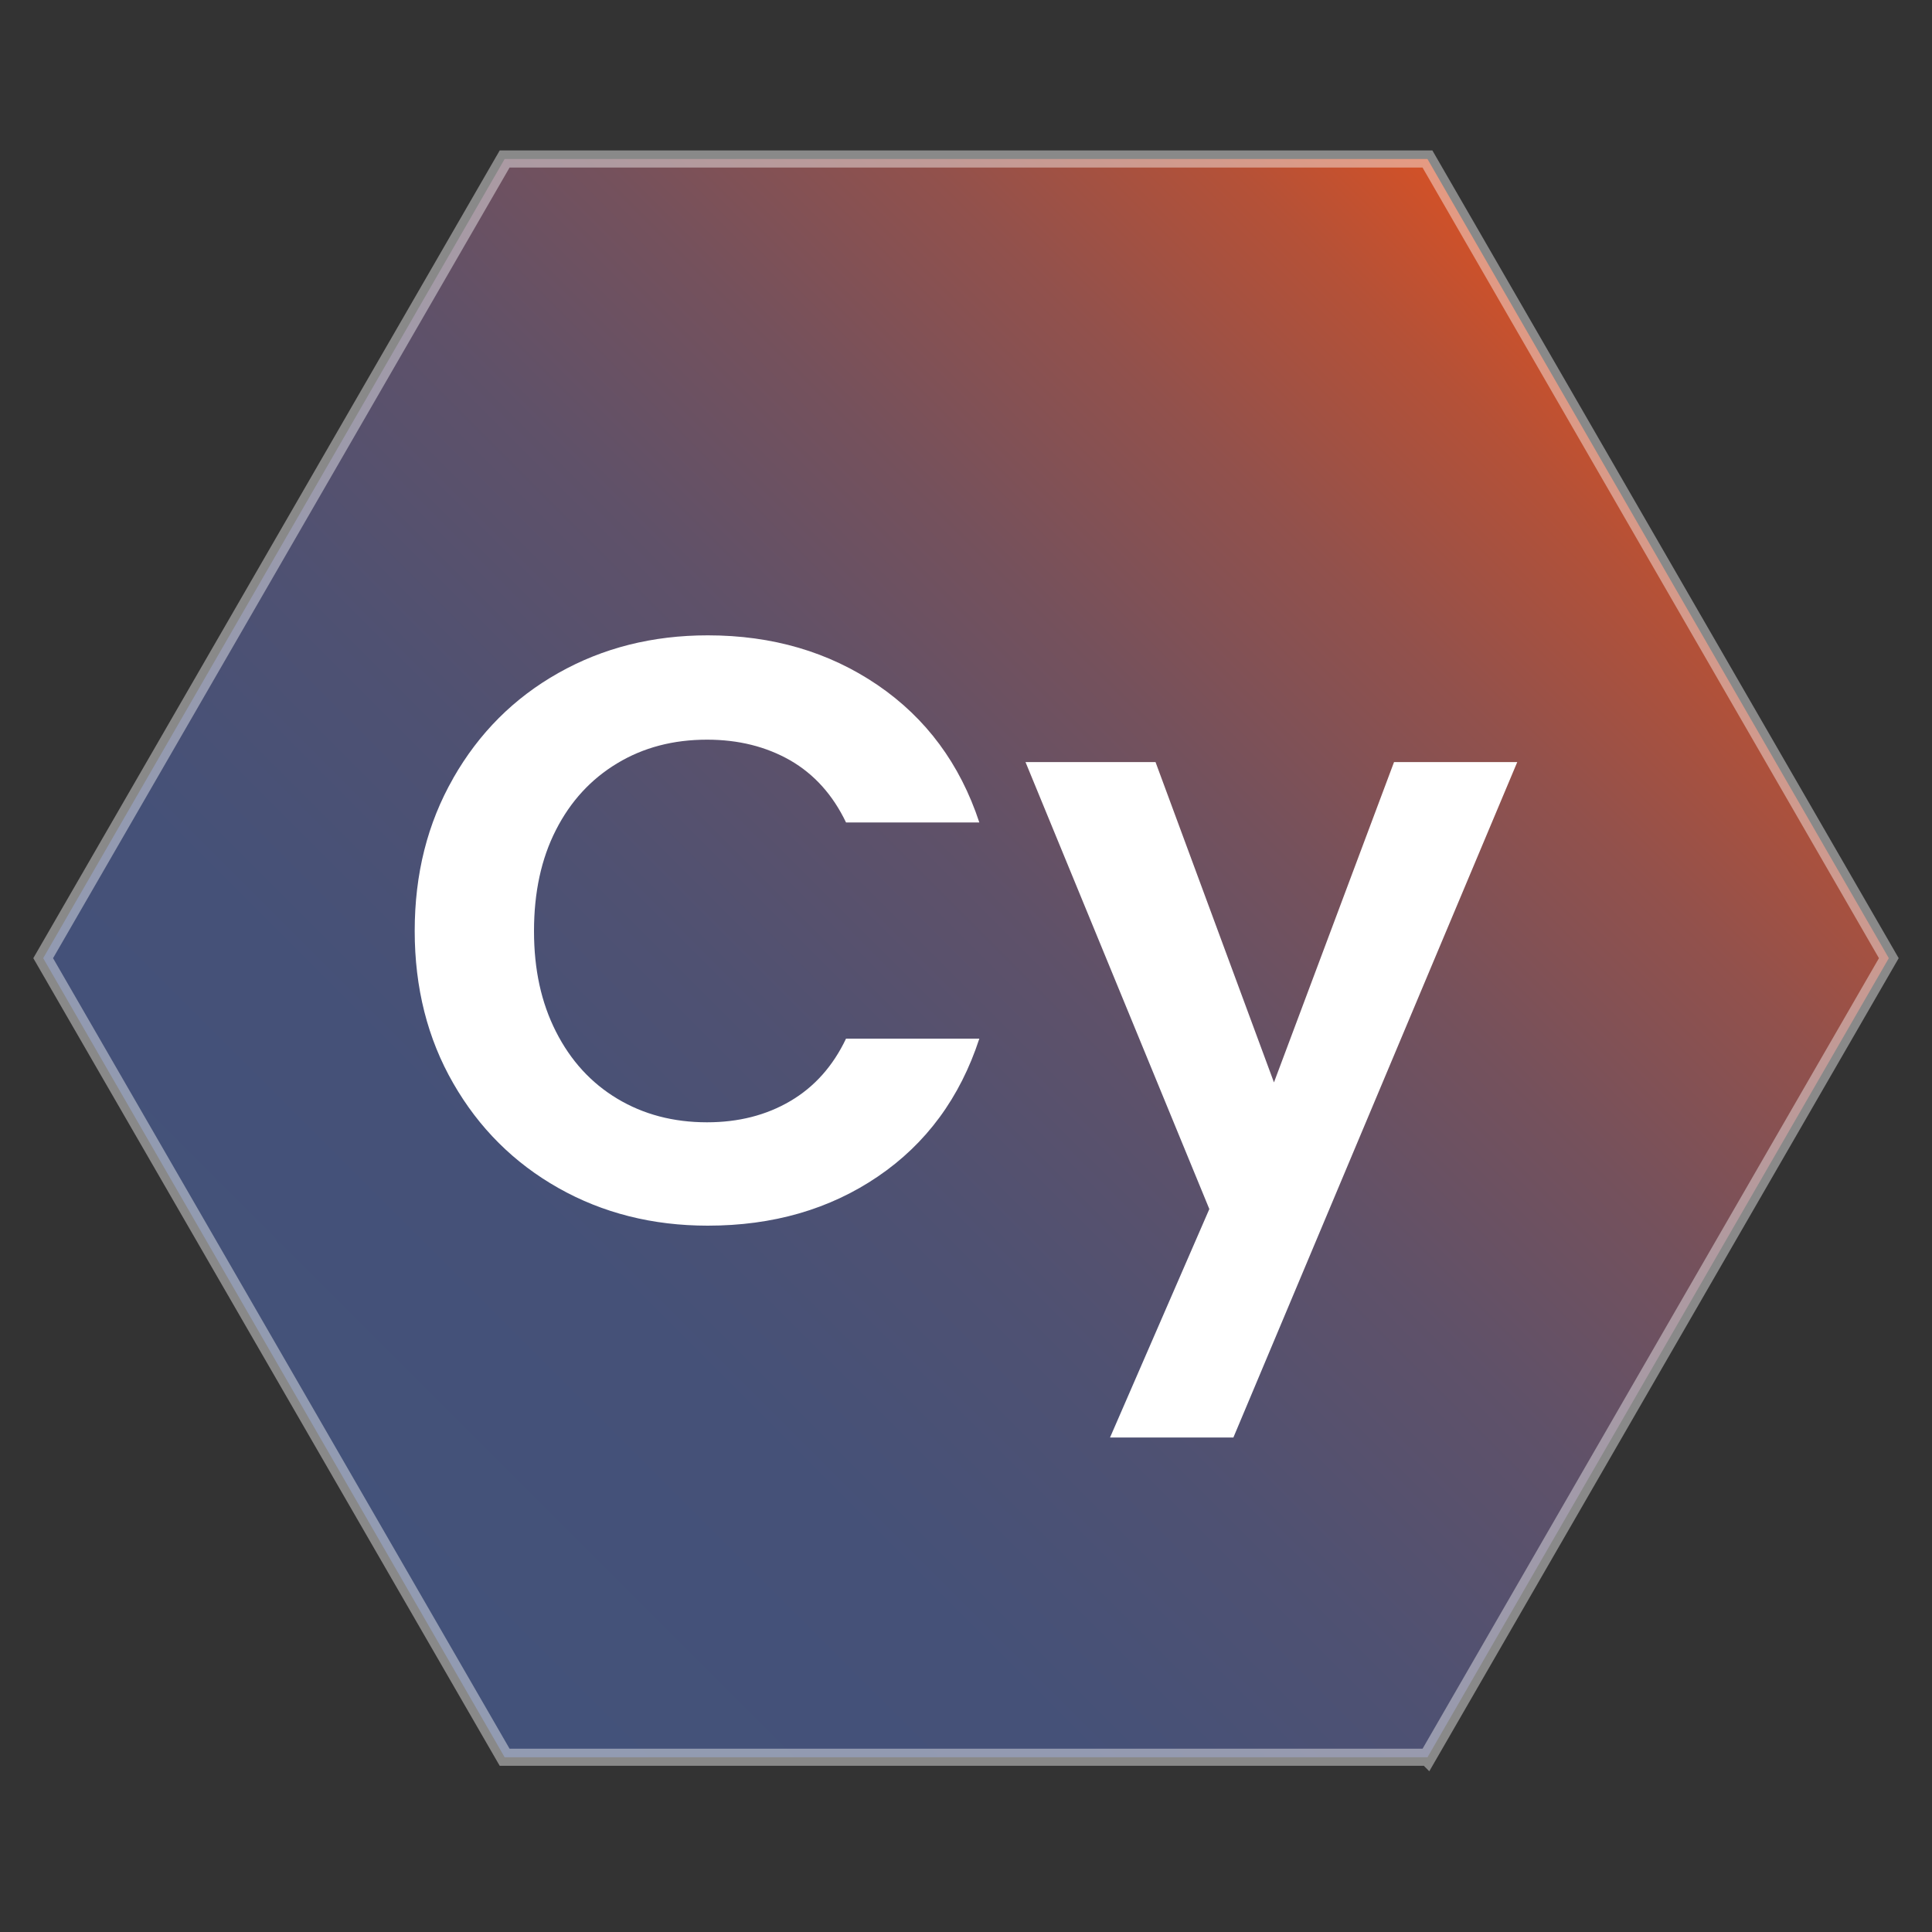 <?xml version="1.0" encoding="UTF-8"?>
<svg id="Layer_1" data-name="Layer 1" xmlns="http://www.w3.org/2000/svg" xmlns:xlink="http://www.w3.org/1999/xlink" viewBox="0 0 200 200">
  <rect x="0" y="0" width="200" height="200" fill="#333333" stroke="none"/>
  <defs>
    <style>
      .cls-1 {
        fill: url(#linear-gradient);
      }

      .cls-2 {
        fill: #fff;
      }

      .cls-3 {
        fill: none;
        stroke: #fff;
        stroke-miterlimit: 10;
        stroke-width: 1.77px;
      }

      .cls-4 {
        opacity: .42;
      }
    </style>
    <linearGradient id="linear-gradient" x1="34.75" y1="164.43" x2="165.25" y2="33.94" gradientUnits="userSpaceOnUse">
      <stop offset="0" stop-color="#000"/>
      <stop offset="0" stop-color="#08090e"/>
      <stop offset="0" stop-color="#323d5b"/>
      <stop offset="0" stop-color="#43527a"/>
      <stop offset=".23" stop-color="#455178"/>
      <stop offset=".39" stop-color="#4f5172"/>
      <stop offset=".54" stop-color="#5f5169"/>
      <stop offset=".67" stop-color="#75515c"/>
      <stop offset=".8" stop-color="#92514c"/>
      <stop offset=".92" stop-color="#b55137"/>
      <stop offset="1" stop-color="#d35127"/>
    </linearGradient>
  </defs>
  <g>
    <path class="cls-1" d="M147.76,181.91H52.24L4.47,99.19,52.24,16.46h95.53l47.76,82.73-47.76,82.73Z"/>
    <g class="cls-4">
      <path class="cls-3" d="M147.76,181.91H52.24L4.47,99.19,52.24,16.46h95.53l47.76,82.73-47.76,82.73Z"/>
    </g>
  </g>
  <g>
    <path class="cls-2" d="M46.92,80.55c2.66-4.66,6.28-8.29,10.88-10.88,4.6-2.6,9.75-3.9,15.47-3.9,6.69,0,12.54,1.72,17.57,5.14,5.03,3.43,8.54,8.17,10.54,14.23h-13.8c-1.37-2.86-3.3-5-5.78-6.43-2.49-1.42-5.35-2.14-8.61-2.14-3.49,0-6.59.81-9.3,2.45-2.71,1.63-4.83,3.93-6.34,6.9-1.52,2.97-2.27,6.46-2.27,10.46s.75,7.41,2.27,10.41c1.52,3,3.63,5.31,6.34,6.94,2.71,1.63,5.81,2.45,9.3,2.45,3.26,0,6.12-.73,8.61-2.19,2.49-1.46,4.42-3.61,5.78-6.47h13.8c-2,6.12-5.5,10.87-10.5,14.27-5,3.4-10.87,5.09-17.61,5.09-5.71,0-10.87-1.3-15.47-3.9-4.6-2.6-8.23-6.22-10.88-10.84-2.66-4.62-3.99-9.88-3.99-15.77s1.32-11.15,3.99-15.81h0Z"/>
    <path class="cls-2" d="M157.07,78.88l-29.39,69.93h-12.77l10.28-23.65-19.03-46.27h13.46l12.26,33.16,12.43-33.16h12.77Z"/>
  </g>
</svg>